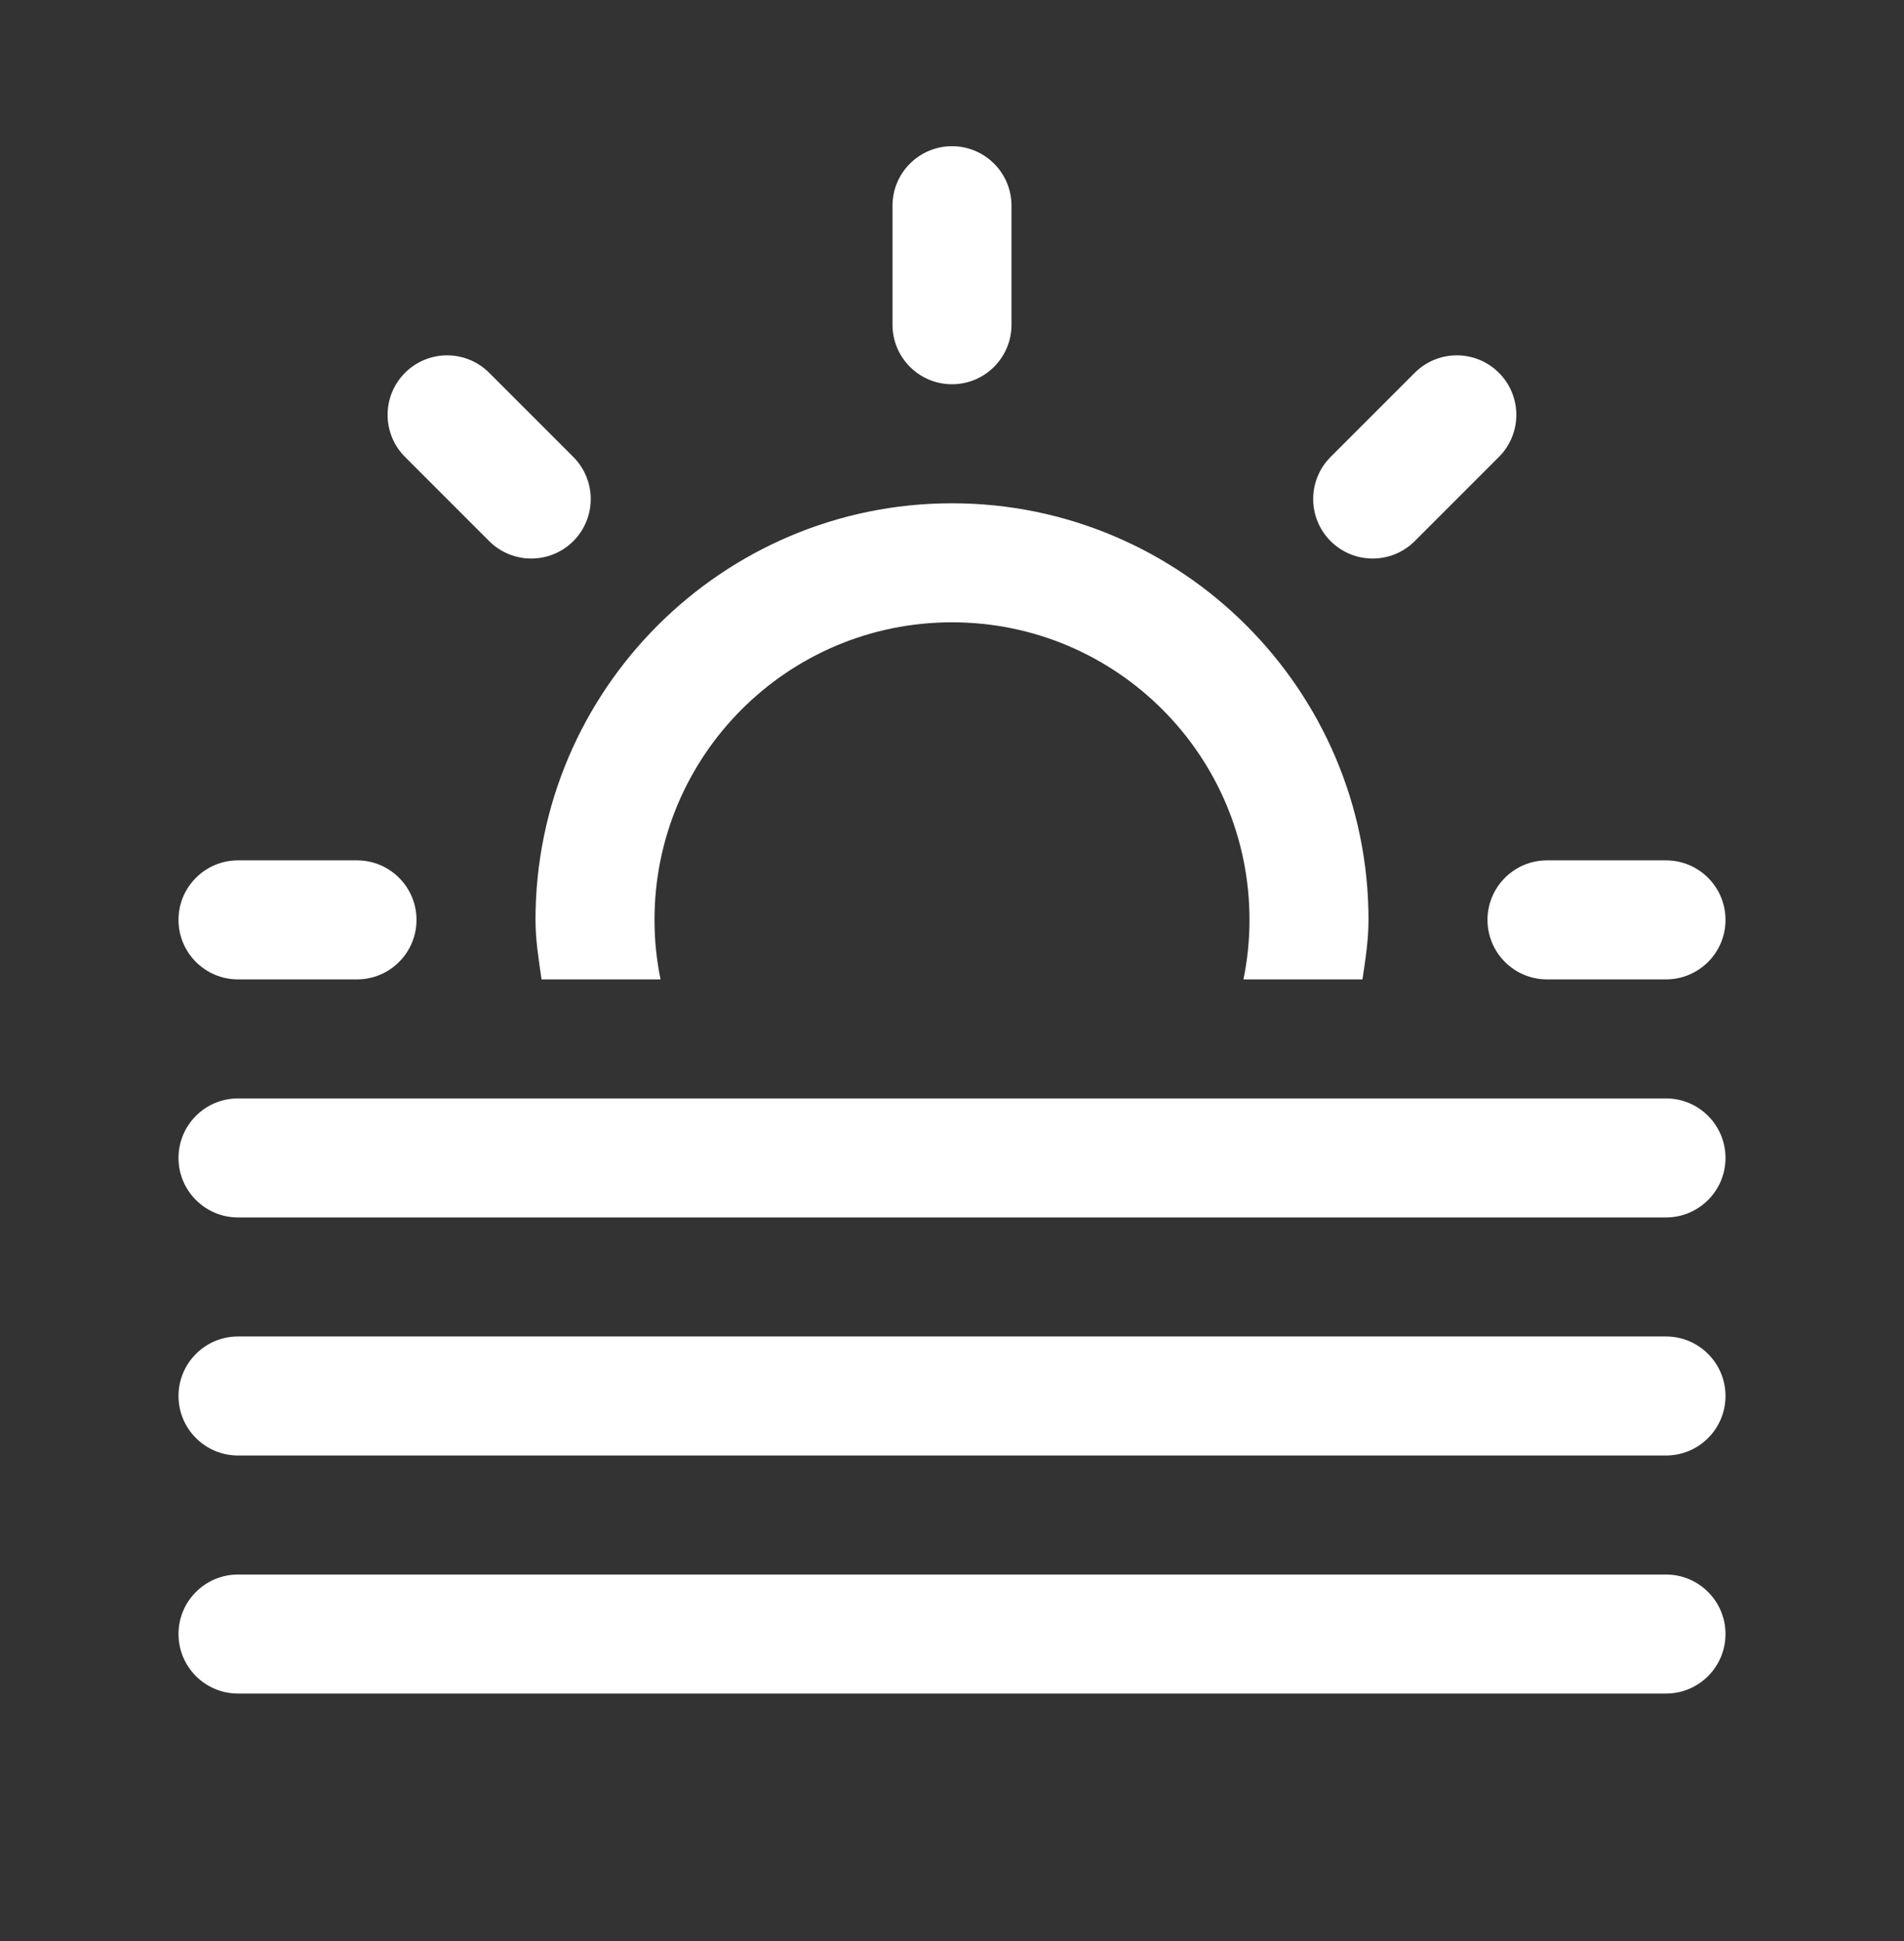 <svg width="52" height="53" viewBox="0 0 52 53" fill="none" xmlns="http://www.w3.org/2000/svg">
<rect x="0" y="0" width="52" height="53" fill="#333333" stroke="none"/>
<path d="M26 10.492C26.897 10.492 27.625 9.764 27.625 8.867V5.617C27.625 4.72 26.897 3.992 26 3.992C25.103 3.992 24.375 4.72 24.375 5.617V8.867C24.375 9.764 25.103 10.492 26 10.492ZM38.638 14.775L40.936 12.477C41.571 11.842 41.571 10.814 40.936 10.179C40.301 9.544 39.273 9.544 38.638 10.179L36.34 12.477C35.706 13.112 35.706 14.14 36.34 14.775C36.975 15.409 38.004 15.409 38.638 14.775ZM6.5 26.742H9.75C10.647 26.742 11.375 26.014 11.375 25.117C11.375 24.22 10.647 23.492 9.75 23.492H6.5C5.603 23.492 4.875 24.22 4.875 25.117C4.875 26.014 5.603 26.742 6.5 26.742ZM40.625 25.117C40.625 26.014 41.353 26.742 42.25 26.742H45.5C46.397 26.742 47.125 26.014 47.125 25.117C47.125 24.22 46.397 23.492 45.5 23.492H42.25C41.353 23.492 40.625 24.22 40.625 25.117ZM13.36 14.775C13.995 15.409 15.023 15.409 15.658 14.775C16.292 14.14 16.292 13.112 15.658 12.477L13.36 10.179C12.725 9.544 11.697 9.544 11.062 10.179C10.427 10.814 10.427 11.842 11.062 12.477L13.36 14.775ZM14.79 26.742H18.04C17.932 26.217 17.875 25.674 17.875 25.117C17.875 20.629 21.512 16.992 26 16.992C30.488 16.992 34.125 20.629 34.125 25.117C34.125 25.674 34.068 26.217 33.96 26.742H37.21C37.29 26.207 37.375 25.674 37.375 25.117C37.375 18.846 32.272 13.742 26 13.742C19.729 13.742 14.625 18.846 14.625 25.117C14.625 25.674 14.714 26.207 14.79 26.742ZM45.5 29.992H6.5C5.603 29.992 4.875 30.72 4.875 31.617C4.875 32.514 5.603 33.242 6.5 33.242H45.5C46.397 33.242 47.125 32.514 47.125 31.617C47.125 30.72 46.397 29.992 45.5 29.992ZM45.5 36.492H6.5C5.603 36.492 4.875 37.22 4.875 38.117C4.875 39.014 5.603 39.742 6.5 39.742H45.5C46.397 39.742 47.125 39.014 47.125 38.117C47.125 37.22 46.397 36.492 45.5 36.492ZM45.5 42.992H6.5C5.603 42.992 4.875 43.72 4.875 44.617C4.875 45.514 5.603 46.242 6.5 46.242H45.5C46.397 46.242 47.125 45.514 47.125 44.617C47.125 43.72 46.397 42.992 45.5 42.992Z" fill="white"/>
</svg>
